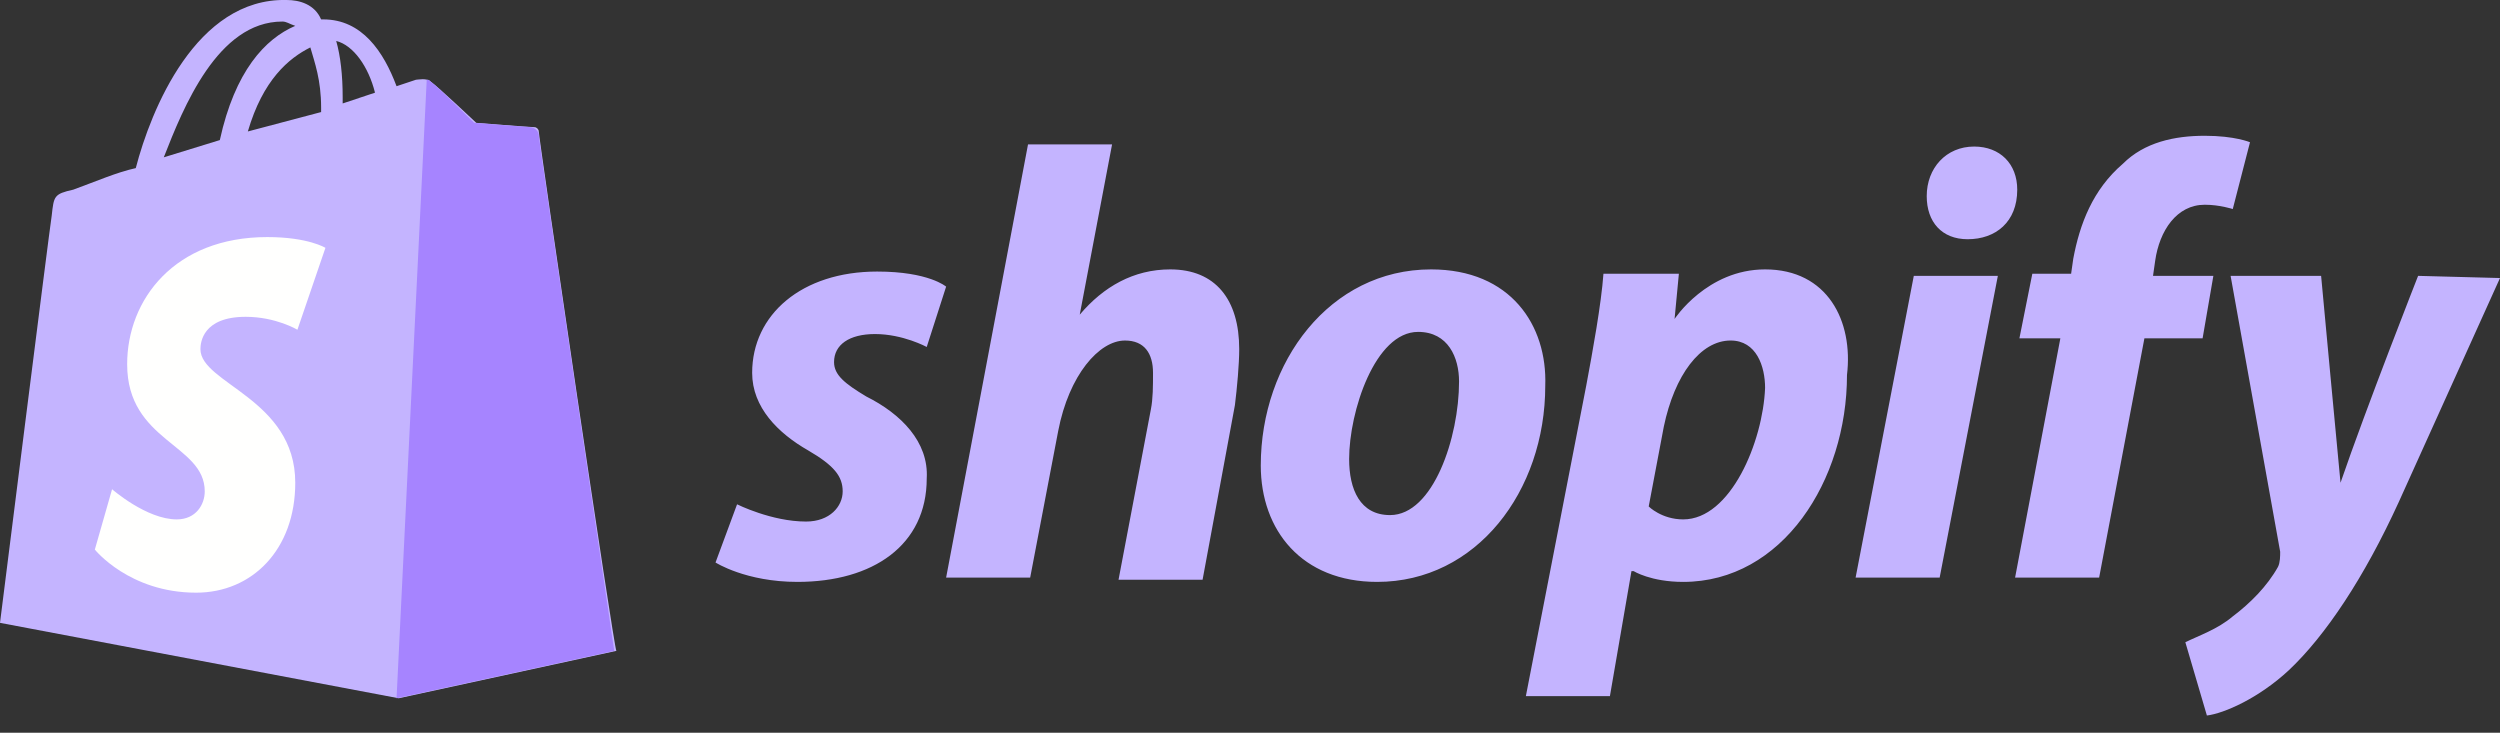 <?xml version="1.0" encoding="utf-8"?>
<!-- Generator: Adobe Illustrator 24.0.2, SVG Export Plug-In . SVG Version: 6.00 Build 0)  -->
<svg version="1.1" id="Laag_1" xmlns="http://www.w3.org/2000/svg" xmlns:xlink="http://www.w3.org/1999/xlink" x="0px" y="0px"
	 viewBox="0 0 116 34" style="enable-background:new 0 0 116 34;" xml:space="preserve">
<rect x="0" y="0" width="116" height="34" fill="#333333" stroke="none"/>
<style type="text/css">
	.st0{fill:#C4B4FF;}
	.st1{fill:#A684FF;}
	.st2{fill:#FFFFFE;}
</style>
<g>
	<path class="st0" d="M13.1,1c0.2,0,0.3,0.1,0.6,0.2c-1.4,0.6-2.8,2.1-3.5,5.3L7.6,7.3C8.5,5,10.1,1,13.1,1z M14.4,2.2
		c0.2,0.7,0.5,1.5,0.5,2.8c0,0.1,0,0.1,0,0.2l-3.4,0.9C12.2,3.7,13.4,2.7,14.4,2.2z M17.4,4.3l-1.5,0.5c0-0.1,0-0.2,0-0.3
		c0-1-0.1-1.9-0.3-2.6C16.4,2.1,17.1,3.1,17.4,4.3z M25,6.1c0-0.1-0.1-0.2-0.2-0.2c-0.2,0-2.7-0.2-2.7-0.2S20.3,4,20,3.8
		c-0.2-0.2-0.6-0.1-0.7-0.1c0,0-0.3,0.1-0.9,0.3c-0.6-1.6-1.6-3.1-3.4-3.1h-0.1c-0.3-0.7-1-0.9-1.6-0.9C9.1-0.1,7,5.1,6.3,7.8
		C5.4,8,4.5,8.4,3.4,8.8C2.5,9,2.5,9.1,2.4,10C2.3,10.6,0,28.9,0,28.9l18.5,3.5l10.1-2.2C28.5,30.2,25,6.4,25,6.1z"/>
	<path class="st1" d="M24.6,5.9c-0.1,0-2.6-0.2-2.6-0.2S20.3,4,20,3.8c-0.1-0.1-0.1-0.1-0.2-0.1l-1.4,28.7l10.1-2.2
		c0,0-3.5-23.7-3.5-23.9C25,6,24.7,5.9,24.6,5.9"/>
	<path class="st2" d="M15.1,11.5l-1.3,3.8c0,0-1-0.6-2.4-0.6c-2,0-2.1,1.2-2.1,1.5c0,1.6,4.4,2.3,4.4,6.2c0,3.1-2,5.1-4.6,5.1
		c-3.1,0-4.7-2-4.7-2l0.8-2.8c0,0,1.6,1.4,3,1.4c0.9,0,1.3-0.7,1.3-1.3c0-2.2-3.6-2.3-3.6-5.9c0-3,2.2-5.9,6.5-5.9
		C14.3,11,15.1,11.5,15.1,11.5"/>
	<path class="st0" d="M40.2,18.4c-1-0.6-1.5-1-1.5-1.6c0-0.8,0.7-1.3,1.9-1.3c1.3,0,2.4,0.6,2.4,0.6l0.9-2.8c0,0-0.8-0.7-3.2-0.7
		c-3.5,0-5.8,2-5.8,4.7c0,1.6,1.2,2.8,2.6,3.6c1.2,0.7,1.6,1.2,1.6,1.9c0,0.7-0.6,1.4-1.7,1.4c-1.6,0-3.2-0.8-3.2-0.8l-1,2.7
		c0,0,1.4,0.9,3.8,0.9c3.5,0,6-1.7,6-4.8C43.1,20.5,41.8,19.2,40.2,18.4 M54.3,12.5c-1.7,0-3.1,0.8-4.2,2.1l0,0l1.5-7.9h-3.9
		l-3.8,20.1h3.9l1.3-6.8c0.5-2.6,1.9-4.2,3.1-4.2c0.9,0,1.3,0.6,1.3,1.5c0,0.6,0,1.2-0.1,1.7l-1.5,7.9h3.9l1.5-8.1
		c0.1-0.8,0.2-1.9,0.2-2.6C57.5,13.9,56.4,12.5,54.3,12.5 M64.5,23.9c-1.4,0-1.9-1.2-1.9-2.6c0-2.2,1.2-5.9,3.2-5.9
		c1.4,0,1.9,1.2,1.9,2.3C67.7,20.3,66.5,23.9,64.5,23.9z M66.4,12.5c-4.7,0-7.9,4.3-7.9,9.1c0,3,1.9,5.4,5.4,5.4
		c4.6,0,7.8-4.2,7.8-9.1C71.8,15.1,70.1,12.5,66.4,12.5z M78.1,24.1c-1,0-1.6-0.6-1.6-0.6l0.7-3.7c0.5-2.4,1.7-4,3.1-4
		c1.2,0,1.6,1.2,1.6,2.2C81.8,20.5,80.3,24.1,78.1,24.1z M81.9,12.5c-2.7,0-4.2,2.3-4.2,2.3l0,0l0.2-2.1h-3.5
		c-0.1,1.4-0.5,3.6-0.8,5.2l-2.8,14.4h3.9l1-5.8h0.1c0,0,0.8,0.5,2.3,0.5c4.6,0,7.6-4.7,7.6-9.6C86,14.9,84.8,12.5,81.9,12.5z
		 M91.6,6.8c-1.3,0-2.2,1-2.2,2.3c0,1.2,0.7,2,1.9,2l0,0c1.3,0,2.3-0.8,2.3-2.3C93.6,7.6,92.8,6.8,91.6,6.8 M86.1,26.8H90l2.7-14
		h-3.9L86.1,26.8z M102.7,12.8h-2.8l0.1-0.7c0.2-1.4,1-2.6,2.3-2.6c0.7,0,1.3,0.2,1.3,0.2l0.8-3.1c0,0-0.7-0.3-2.1-0.3
		s-2.8,0.3-3.8,1.3c-1.4,1.2-2,2.8-2.3,4.4l-0.1,0.7h-1.8l-0.6,3h1.9l-2.1,11.1h3.9l2.1-11.1h2.7L102.7,12.8z M112.2,12.8
		c0,0-2.4,6.1-3.6,9.6l0,0c-0.1-1-0.9-9.6-0.9-9.6h-4.2l2.3,12.8c0,0.2,0,0.5-0.1,0.7c-0.5,0.9-1.3,1.7-2.1,2.3
		c-0.7,0.6-1.6,0.9-2.2,1.2l1,3.4c0.8-0.1,2.4-0.8,3.8-2.1c1.7-1.6,3.5-4.3,5.1-7.8l4.7-10.4L112.2,12.8z"/>
</g>
</svg>
